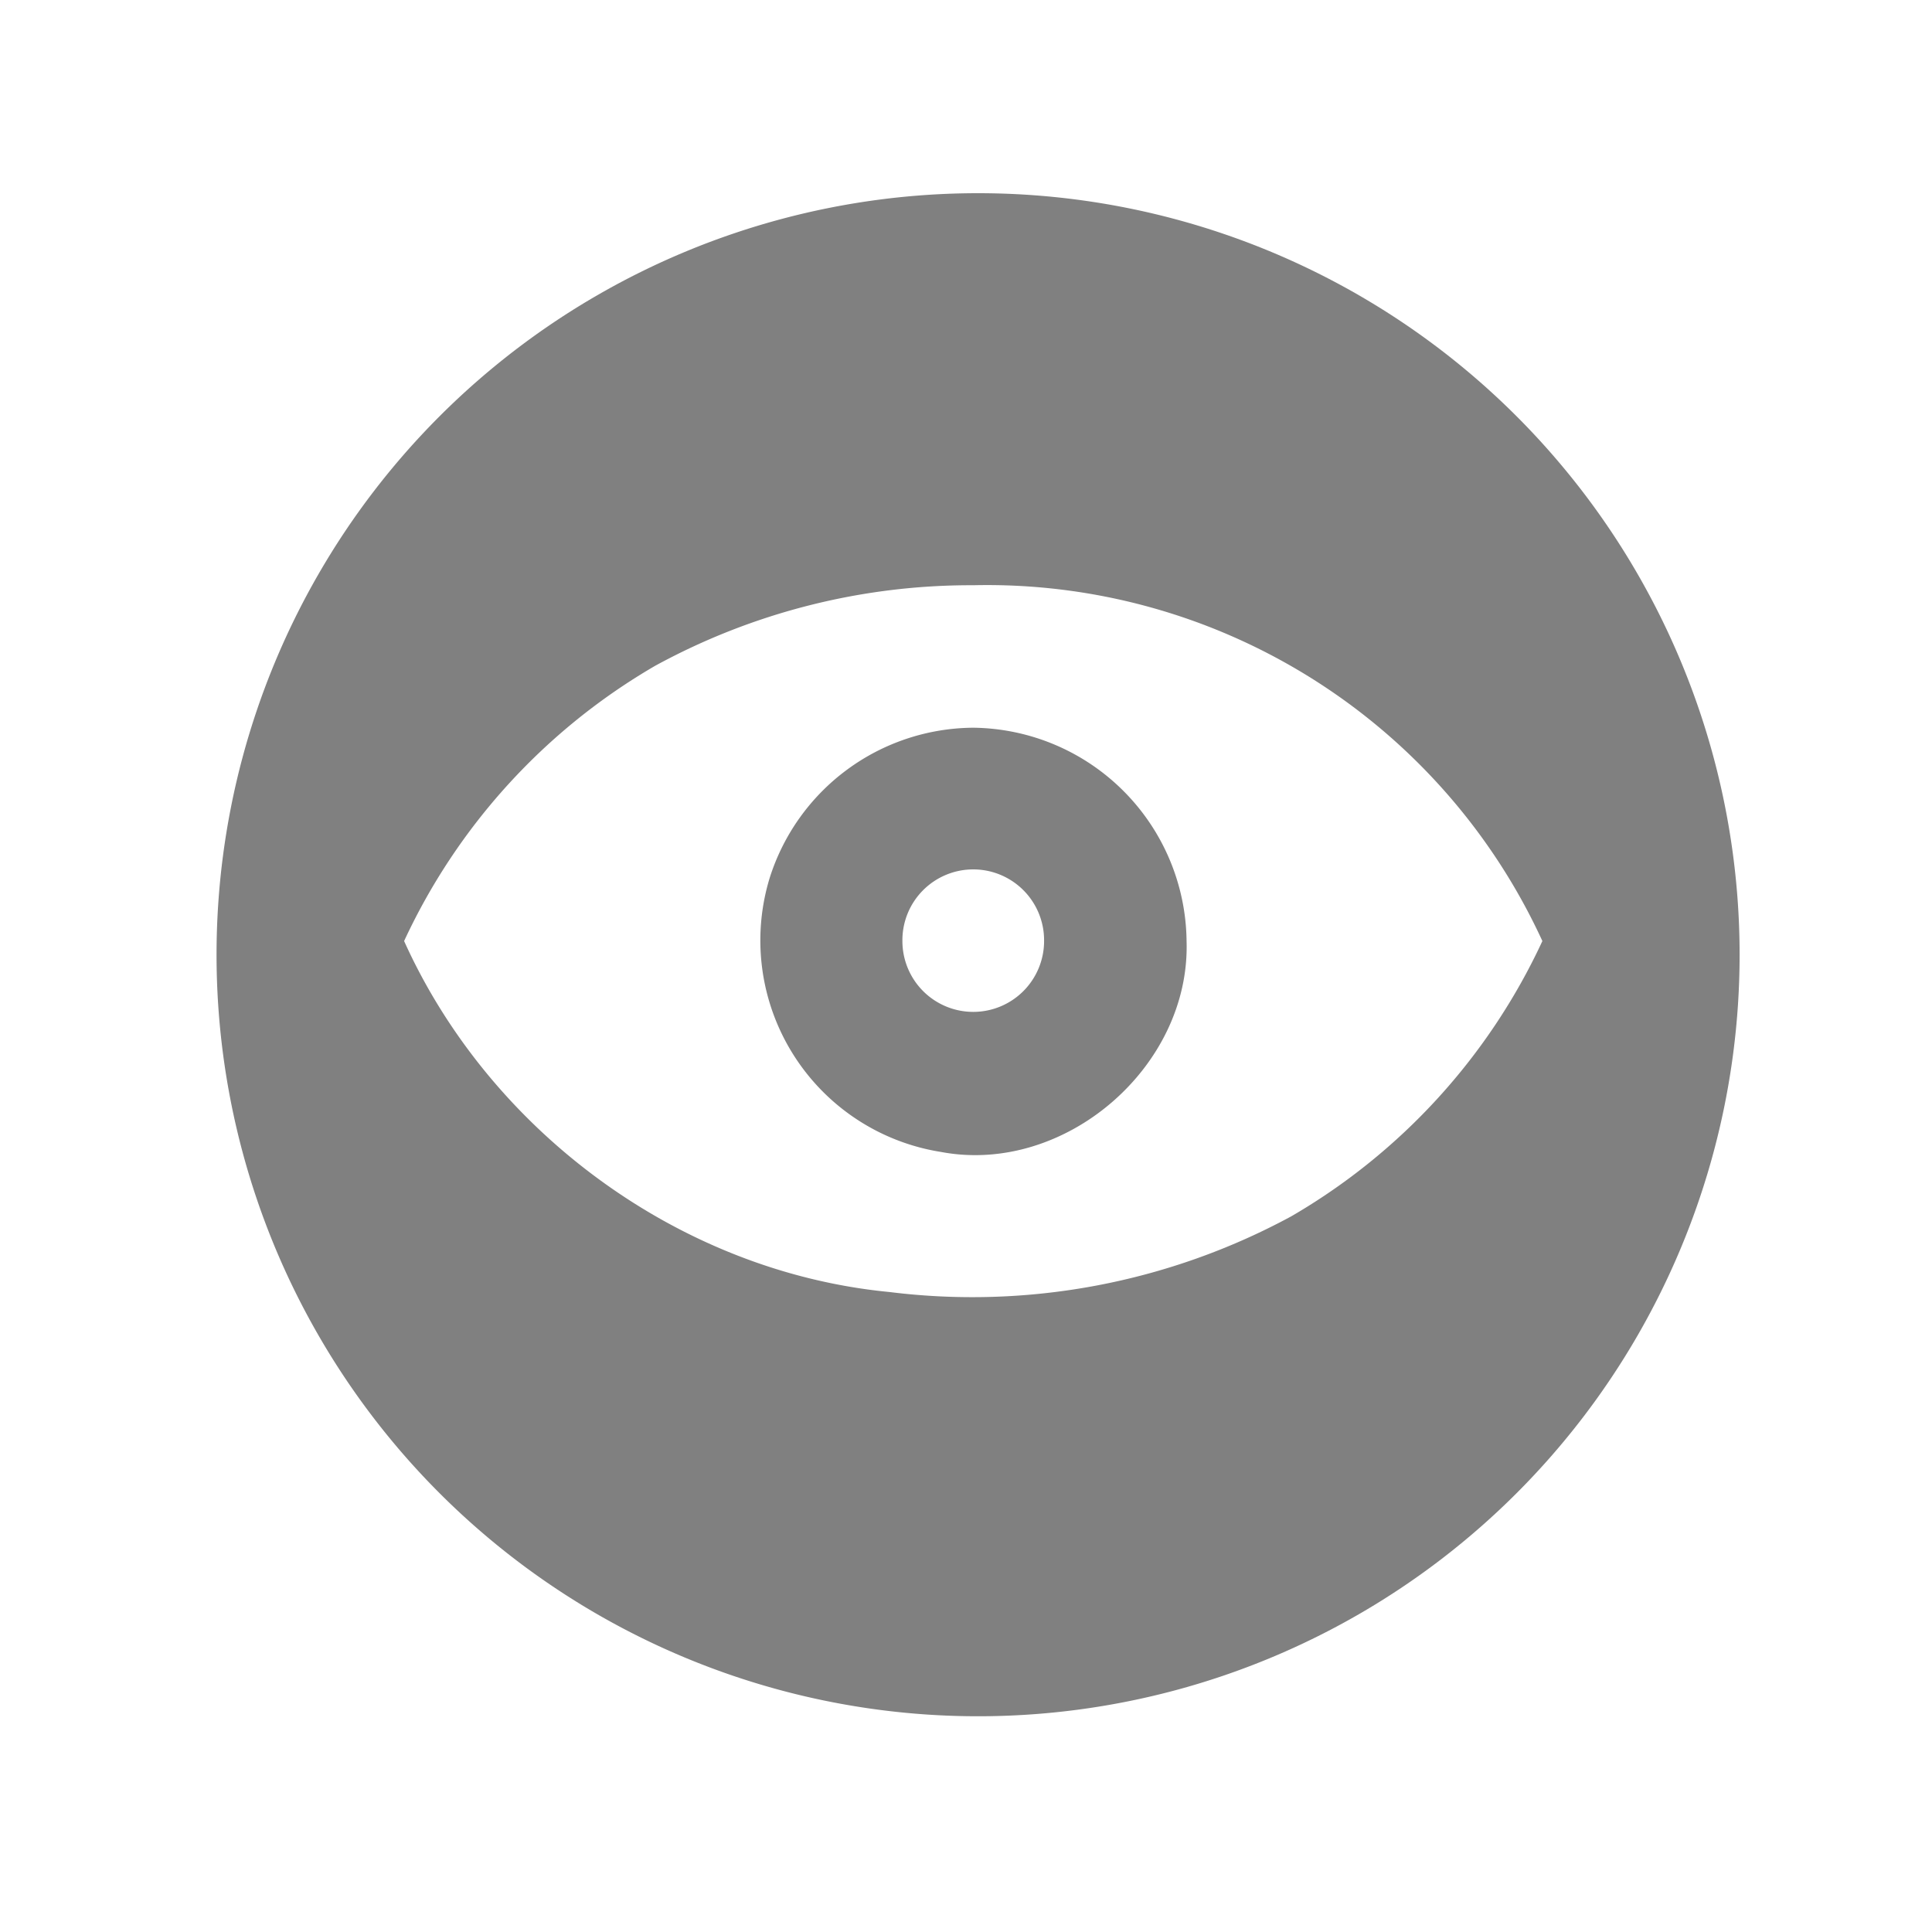 <svg xmlns="http://www.w3.org/2000/svg" width="24" height="24" version="1"><defs><linearGradient id="b"><stop offset="0" stop-color="#262626"/><stop offset="1" stop-color="#828282"/></linearGradient><linearGradient id="c"><stop offset="0" stop-color="#f3f7fa"/><stop offset="1" stop-color="#fdfeff"/></linearGradient><linearGradient id="d"><stop offset="0"/><stop offset="1" stop-opacity="0"/></linearGradient><linearGradient id="a"><stop offset="0" stop-color="#f6b2ee"/><stop offset=".26" stop-color="#d979cd"/><stop offset=".66" stop-color="#753da6"/><stop offset="1" stop-color="#0f1027"/></linearGradient></defs><path d="M12.15 2.4a9.46 9.46 0 0 0-9.46 9.46 9.46 9.46 0 0 0 9.46 9.46 9.46 9.46 0 0 0 9.46-9.46 9.46 9.46 0 0 0-9.46-9.46zm-.06 4.87a7.59 7.59 0 0 1 7.07 4.42 7.7 7.7 0 0 1-3.12 3.42 8.32 8.32 0 0 1-4.99.94c-2.6-.25-4.96-1.99-6.03-4.36a7.7 7.7 0 0 1 3.12-3.42 8.18 8.18 0 0 1 3.95-1zm0 1.77a2.67 2.67 0 0 0-2.53 1.87 2.66 2.66 0 0 0 2.13 3.4c1.54.29 3.1-1.06 3.05-2.62a2.68 2.68 0 0 0-2.65-2.65zm0 1.76a.88.88 0 0 1 .88.89.88.88 0 0 1-.88.88.88.88 0 0 1-.88-.88.88.88 0 0 1 .88-.89z" fill="gray"/></svg>